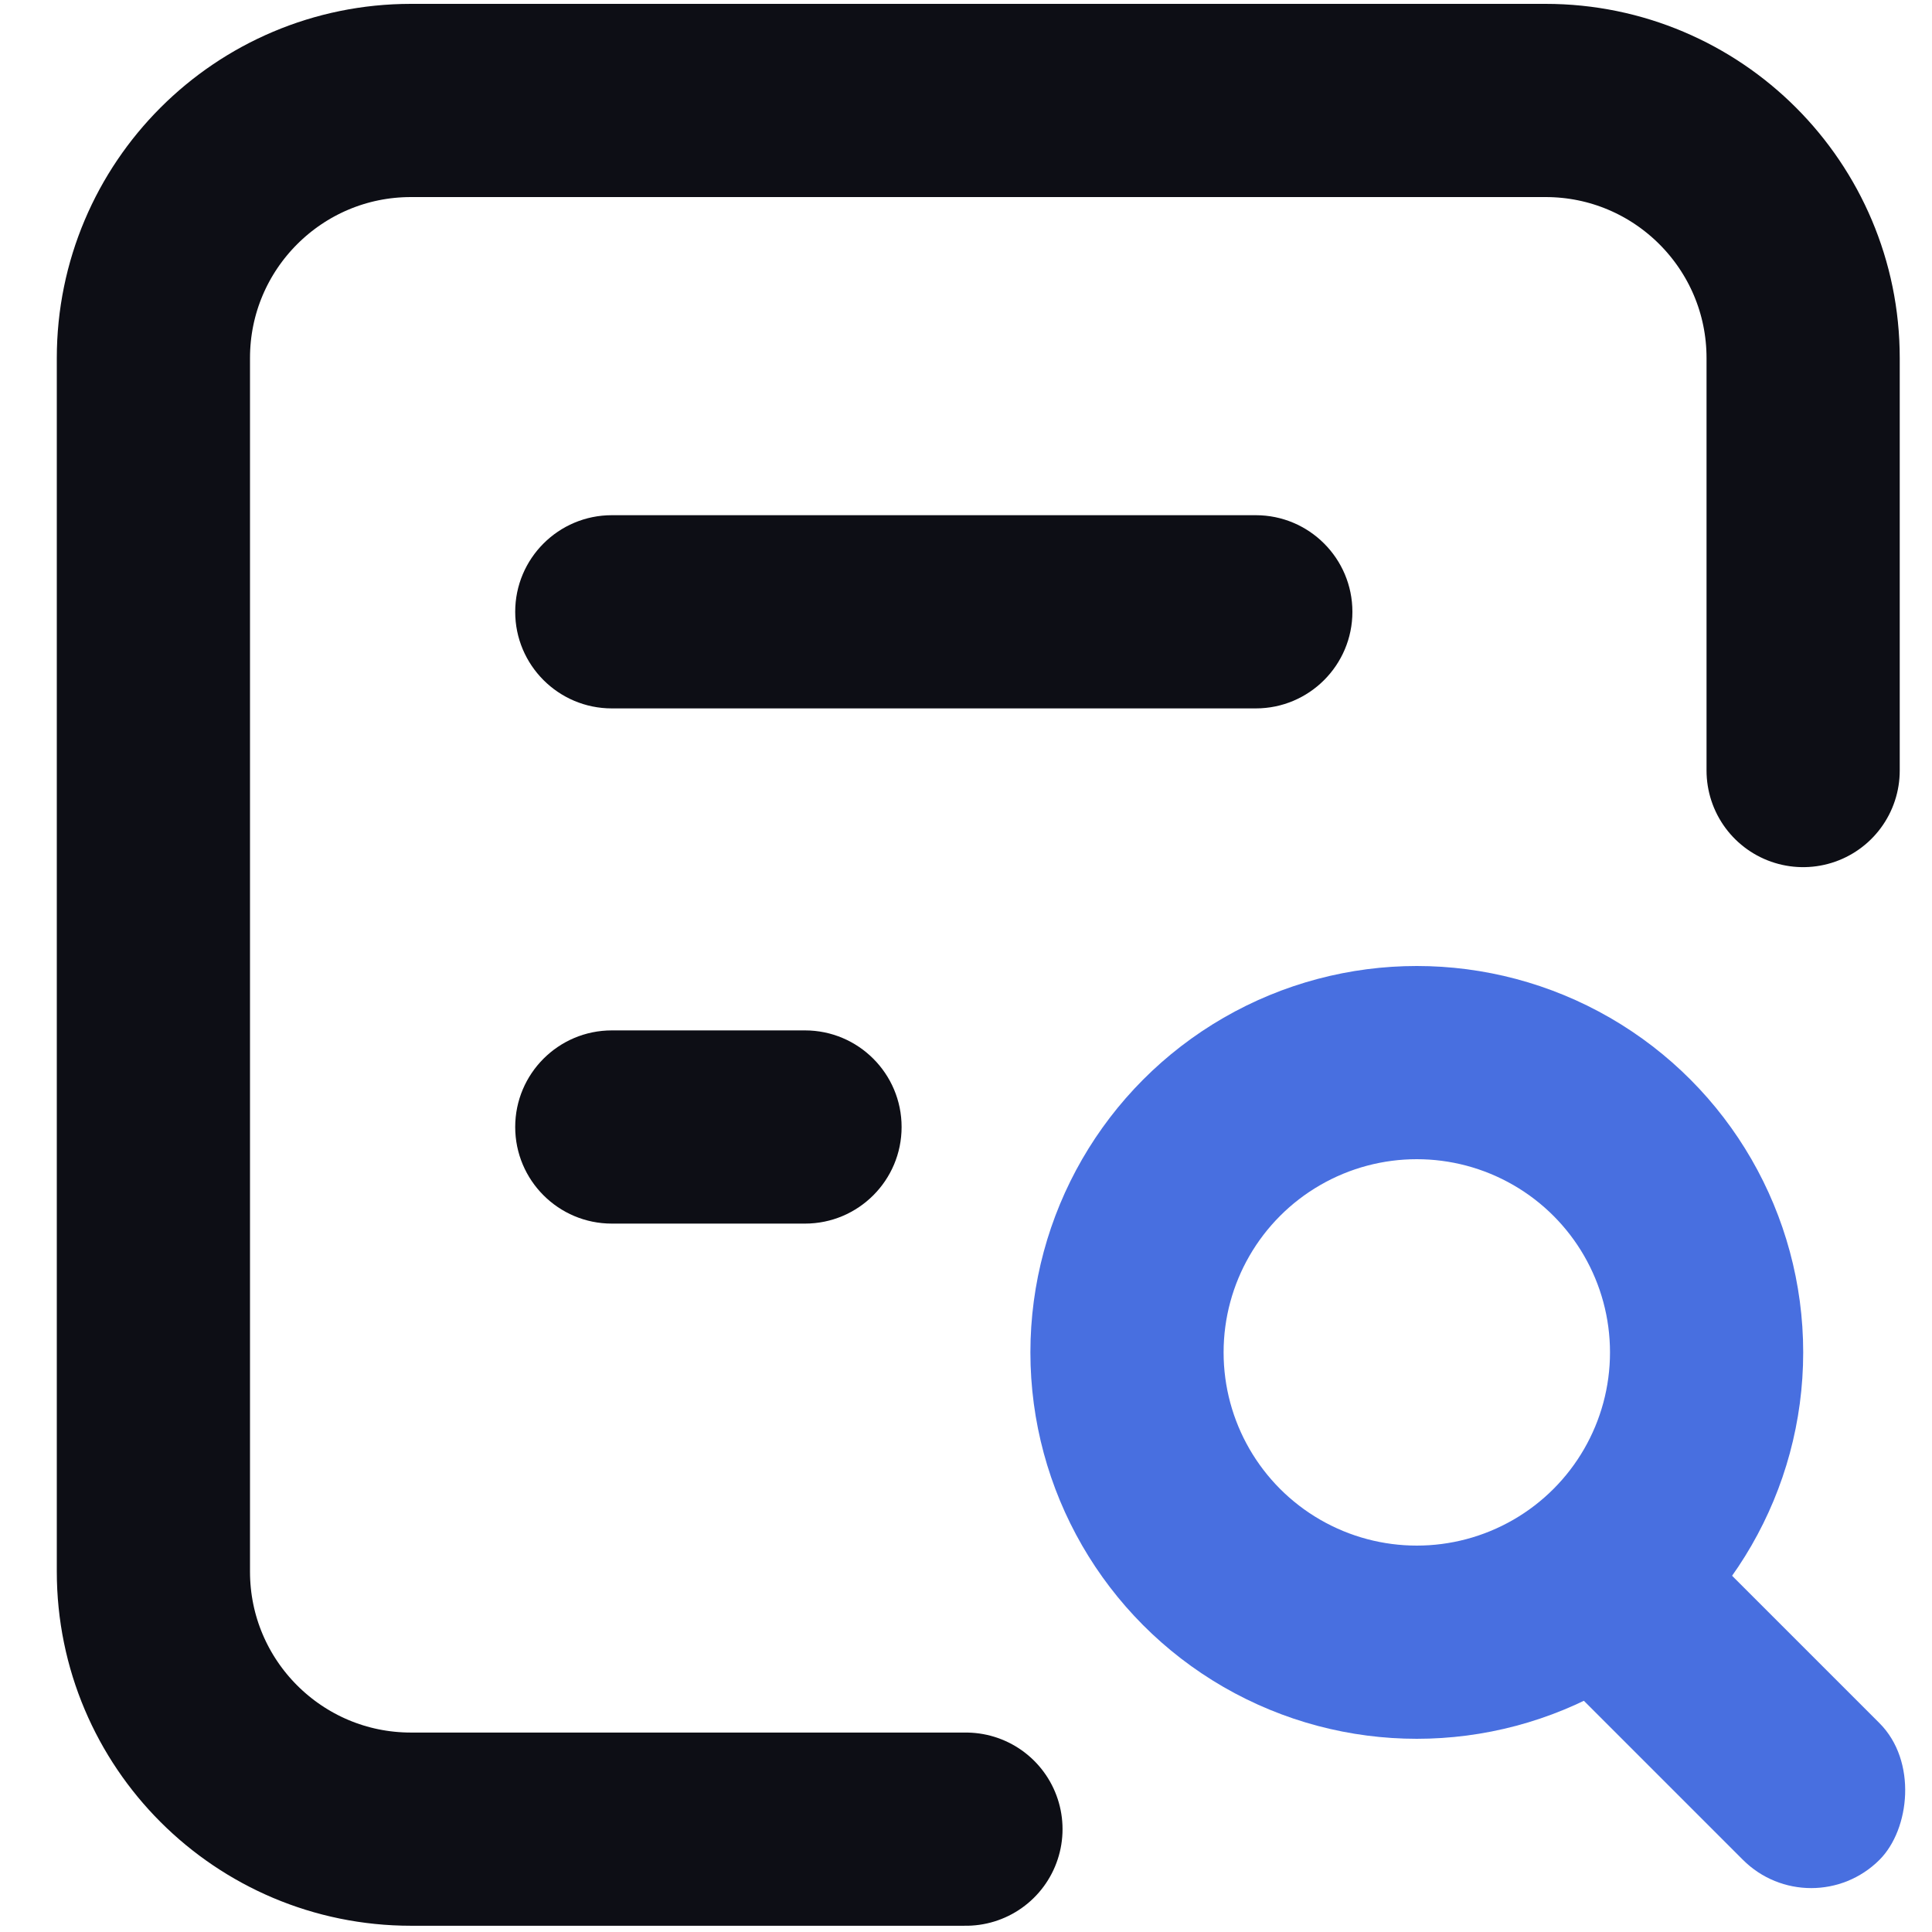 <?xml version="1.0" encoding="UTF-8"?>
<svg width="30px" height="30px" viewBox="0 0 30 30" version="1.1" xmlns="http://www.w3.org/2000/svg" xmlns:xlink="http://www.w3.org/1999/xlink">
    <title>编组 3备份 2</title>
    <g id="页面-1" stroke="none" stroke-width="1" fill="none" fill-rule="evenodd">
        <g id="02未输入问题" transform="translate(-450, -1006)">
            <g id="编组-5" transform="translate(30, 994)">
                <g id="编组-3备份-2" transform="translate(420, 12)">
                    <path d="M15.383,1.561 L24,1.561 C26.209,1.561 28,3.351 28,5.561 L28,24.404 C28,26.613 26.209,28.404 24,28.404 L6.383,28.404 C4.174,28.404 2.383,26.613 2.383,24.404 L2.383,17.999 L2.383,17.999" id="矩形" stroke="#0D0E15" stroke-width="3" stroke-linecap="round" stroke-linejoin="round" fill-rule="nonzero" transform="translate(15.191, 14.982) scale(-1, -1) translate(-15.191, -14.982)"></path>
                    <circle id="椭圆形" stroke="#486FE0" stroke-width="3" cx="22" cy="21" r="4.5"></circle>
                    <path d="M9.5,8 L19.5,8 C20.328,8 21,8.672 21,9.5 C21,10.328 20.328,11 19.5,11 L9.5,11 C8.672,11 8,10.328 8,9.5 C8,8.672 8.672,8 9.5,8 Z" id="矩形备份-2" fill="#0D0E15"></path>
                    <path d="M9.5,16 L12.5,16 C13.328,16 14,16.672 14,17.5 C14,18.328 13.328,19 12.5,19 L9.5,19 C8.672,19 8,18.328 8,17.5 C8,16.672 8.672,16 9.5,16 Z" id="矩形备份-3" fill="#0D0E15"></path>
                    <rect id="矩形备份-4" fill="#486FE0" transform="translate(26.71, 26.404) rotate(45) translate(-26.71, -26.404)" x="23.21" y="24.904" width="7" height="3" rx="1.5"></rect>
                </g>
            </g>
        </g>
    </g>
</svg>